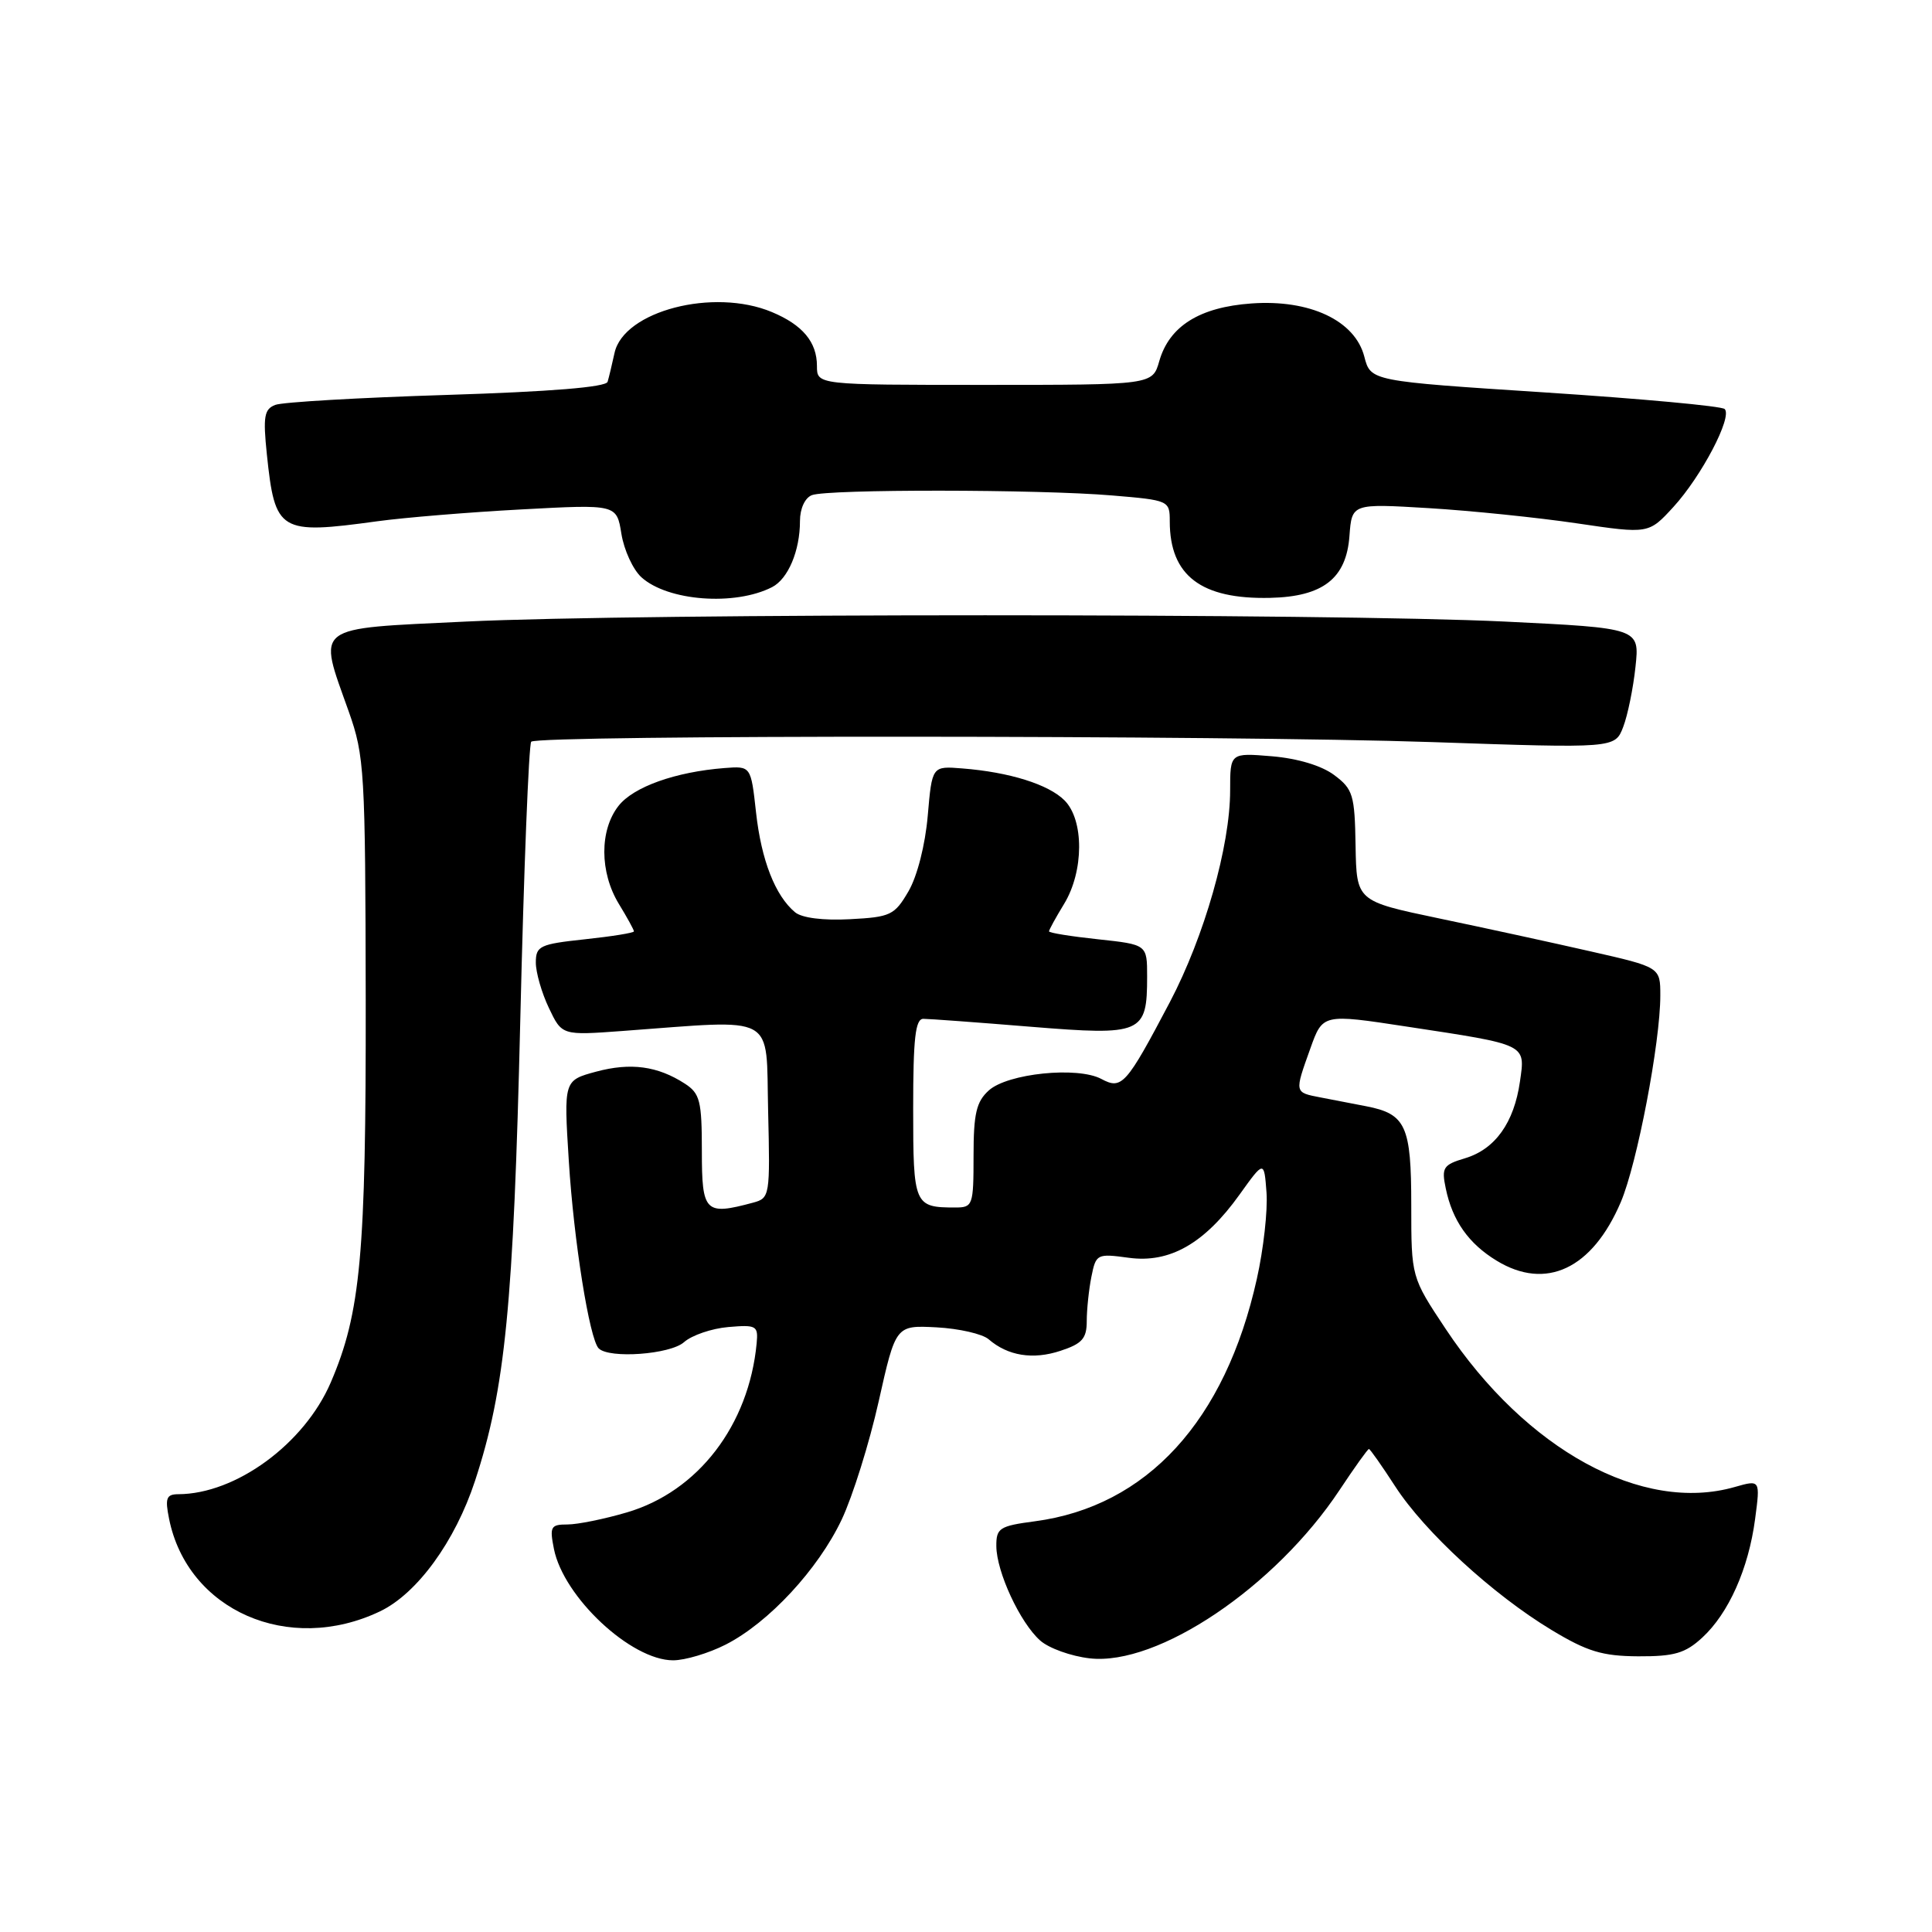 <?xml version="1.0" encoding="UTF-8" standalone="no"?>
<!DOCTYPE svg PUBLIC "-//W3C//DTD SVG 1.1//EN" "http://www.w3.org/Graphics/SVG/1.1/DTD/svg11.dtd" >
<svg xmlns="http://www.w3.org/2000/svg" xmlns:xlink="http://www.w3.org/1999/xlink" version="1.1" viewBox="0 0 256 256">
 <g >
 <path fill="currentColor"
d=" M 96.15 217.92 C 101.85 215.02 108.41 207.94 111.53 201.35 C 112.98 198.28 115.19 191.23 116.43 185.69 C 118.69 175.60 118.69 175.60 124.10 175.88 C 127.07 176.04 130.18 176.75 131.00 177.46 C 133.54 179.66 136.87 180.20 140.52 178.99 C 143.39 178.05 144.00 177.36 144.00 175.05 C 144.00 173.51 144.28 170.86 144.62 169.16 C 145.22 166.16 145.36 166.09 149.55 166.66 C 154.99 167.41 159.60 164.78 164.24 158.30 C 167.50 153.75 167.50 153.75 167.82 158.03 C 167.99 160.39 167.42 165.53 166.54 169.45 C 162.36 188.27 151.97 199.61 137.12 201.58 C 132.43 202.20 132.00 202.48 132.02 204.88 C 132.05 208.30 135.16 215.00 137.82 217.37 C 138.97 218.40 141.93 219.46 144.40 219.74 C 153.42 220.76 168.97 210.29 177.49 197.45 C 179.48 194.45 181.23 192.00 181.39 192.00 C 181.54 192.00 183.11 194.23 184.87 196.95 C 188.78 202.99 197.83 211.30 205.57 215.97 C 210.32 218.84 212.31 219.44 217.07 219.47 C 221.85 219.49 223.30 219.07 225.55 217.00 C 229.05 213.78 231.69 207.87 232.56 201.28 C 233.25 196.07 233.25 196.07 229.88 197.03 C 217.63 200.55 202.22 192.13 191.56 176.09 C 187.00 169.23 187.00 169.23 187.00 159.69 C 187.00 149.16 186.29 147.60 181.01 146.58 C 179.35 146.26 176.65 145.74 175.00 145.42 C 171.49 144.74 171.51 144.84 173.63 138.92 C 175.27 134.33 175.27 134.33 186.41 136.03 C 202.46 138.47 202.12 138.30 201.40 143.32 C 200.62 148.76 198.12 152.27 194.14 153.47 C 191.23 154.34 190.99 154.71 191.57 157.47 C 192.45 161.74 194.59 164.78 198.30 167.04 C 204.85 171.04 210.99 168.14 214.77 159.27 C 216.93 154.19 220.00 138.13 220.00 131.91 C 220.00 128.16 220.00 128.16 210.75 126.06 C 205.66 124.90 196.61 122.93 190.62 121.68 C 179.75 119.40 179.75 119.40 179.62 112.06 C 179.51 105.32 179.28 104.56 176.79 102.70 C 175.12 101.45 171.96 100.50 168.54 100.21 C 163.00 99.75 163.00 99.75 163.00 104.72 C 163.00 112.10 159.59 124.07 155.01 132.79 C 149.22 143.78 148.65 144.42 145.94 142.97 C 142.79 141.28 133.51 142.23 131.02 144.49 C 129.37 145.98 129.00 147.56 129.00 153.15 C 129.00 159.73 128.90 160.00 126.58 160.00 C 121.13 160.00 121.00 159.69 121.00 146.89 C 121.00 137.55 121.29 135.00 122.35 135.00 C 123.10 135.00 129.50 135.47 136.58 136.05 C 151.36 137.25 152.00 136.97 152.00 129.39 C 152.00 125.16 152.00 125.16 145.50 124.46 C 141.93 124.08 139.00 123.61 139.00 123.41 C 139.00 123.21 139.90 121.57 141.00 119.77 C 143.63 115.45 143.66 108.66 141.05 106.05 C 138.93 103.93 133.74 102.31 127.50 101.82 C 123.50 101.50 123.50 101.50 122.93 108.10 C 122.60 111.94 121.54 116.11 120.38 118.10 C 118.53 121.27 118.01 121.52 112.61 121.80 C 109.08 121.99 106.25 121.63 105.35 120.88 C 102.72 118.69 100.88 113.98 100.18 107.66 C 99.50 101.50 99.50 101.50 96.00 101.77 C 89.49 102.28 83.94 104.26 81.96 106.78 C 79.43 110.00 79.45 115.58 82.00 119.77 C 83.10 121.57 84.00 123.21 84.00 123.41 C 84.00 123.61 81.08 124.08 77.50 124.46 C 71.51 125.10 71.00 125.35 71.00 127.55 C 71.00 128.86 71.78 131.57 72.73 133.56 C 74.46 137.20 74.46 137.20 82.48 136.61 C 103.18 135.09 101.47 134.15 101.78 147.17 C 102.05 158.49 102.01 158.76 99.78 159.36 C 93.42 161.07 93.00 160.65 93.00 152.52 C 93.00 145.87 92.75 144.89 90.75 143.59 C 87.13 141.25 83.57 140.77 78.99 142.00 C 74.70 143.16 74.70 143.16 75.37 153.83 C 76.03 164.44 78.11 177.44 79.33 178.67 C 80.73 180.06 88.82 179.47 90.64 177.84 C 91.67 176.93 94.30 176.03 96.50 175.84 C 100.24 175.52 100.48 175.66 100.26 178.00 C 99.23 188.85 92.50 197.63 83.07 200.40 C 80.08 201.28 76.54 202.00 75.19 202.00 C 72.97 202.00 72.81 202.29 73.40 205.25 C 74.68 211.64 83.62 220.00 89.19 220.00 C 90.78 220.00 93.91 219.06 96.15 217.92 Z  M 50.36 213.51 C 55.27 211.16 60.30 204.26 62.94 196.23 C 66.95 184.03 68.04 172.93 68.94 135.18 C 69.41 115.21 70.07 98.60 70.39 98.28 C 71.30 97.37 162.76 97.41 189.74 98.33 C 213.99 99.16 213.99 99.16 215.08 96.33 C 215.68 94.77 216.41 91.19 216.71 88.36 C 217.26 83.23 217.26 83.23 199.38 82.36 C 176.31 81.25 84.76 81.25 61.75 82.36 C 41.25 83.35 42.10 82.70 46.21 94.28 C 48.30 100.19 48.41 102.11 48.46 132.50 C 48.50 166.24 47.80 173.95 43.82 183.20 C 40.32 191.32 31.25 197.97 23.62 197.99 C 22.05 198.00 21.85 198.51 22.40 201.23 C 24.83 213.40 38.26 219.29 50.36 213.51 Z  M 102.30 77.80 C 104.43 76.71 106.00 72.98 106.00 69.04 C 106.00 67.39 106.66 65.96 107.58 65.61 C 109.68 64.80 137.68 64.83 147.35 65.65 C 154.90 66.28 155.00 66.33 155.00 69.08 C 155.00 76.27 159.15 79.43 168.30 79.22 C 175.31 79.06 178.40 76.65 178.81 71.01 C 179.13 66.72 179.13 66.72 189.31 67.33 C 194.92 67.67 203.77 68.58 208.98 69.35 C 218.46 70.75 218.46 70.75 221.74 67.17 C 225.46 63.10 229.58 55.25 228.53 54.20 C 228.15 53.81 217.44 52.83 204.73 52.00 C 181.62 50.50 181.62 50.50 180.78 47.26 C 179.55 42.47 173.55 39.65 165.82 40.21 C 158.95 40.70 154.94 43.21 153.61 47.85 C 152.71 51.00 152.71 51.00 130.48 51.00 C 108.25 51.00 108.25 51.00 108.25 48.50 C 108.25 45.32 106.35 43.05 102.28 41.35 C 94.55 38.11 82.65 41.21 81.43 46.76 C 81.10 48.27 80.69 49.99 80.51 50.59 C 80.30 51.30 72.93 51.90 59.20 52.33 C 47.65 52.69 37.43 53.28 36.48 53.65 C 35.01 54.21 34.84 55.19 35.36 60.20 C 36.44 70.51 37.01 70.85 50.00 69.07 C 53.58 68.58 62.17 67.87 69.11 67.50 C 81.71 66.82 81.71 66.82 82.34 70.74 C 82.69 72.90 83.88 75.48 84.99 76.49 C 88.48 79.65 97.37 80.32 102.30 77.80 Z "/>
</g>
</svg>